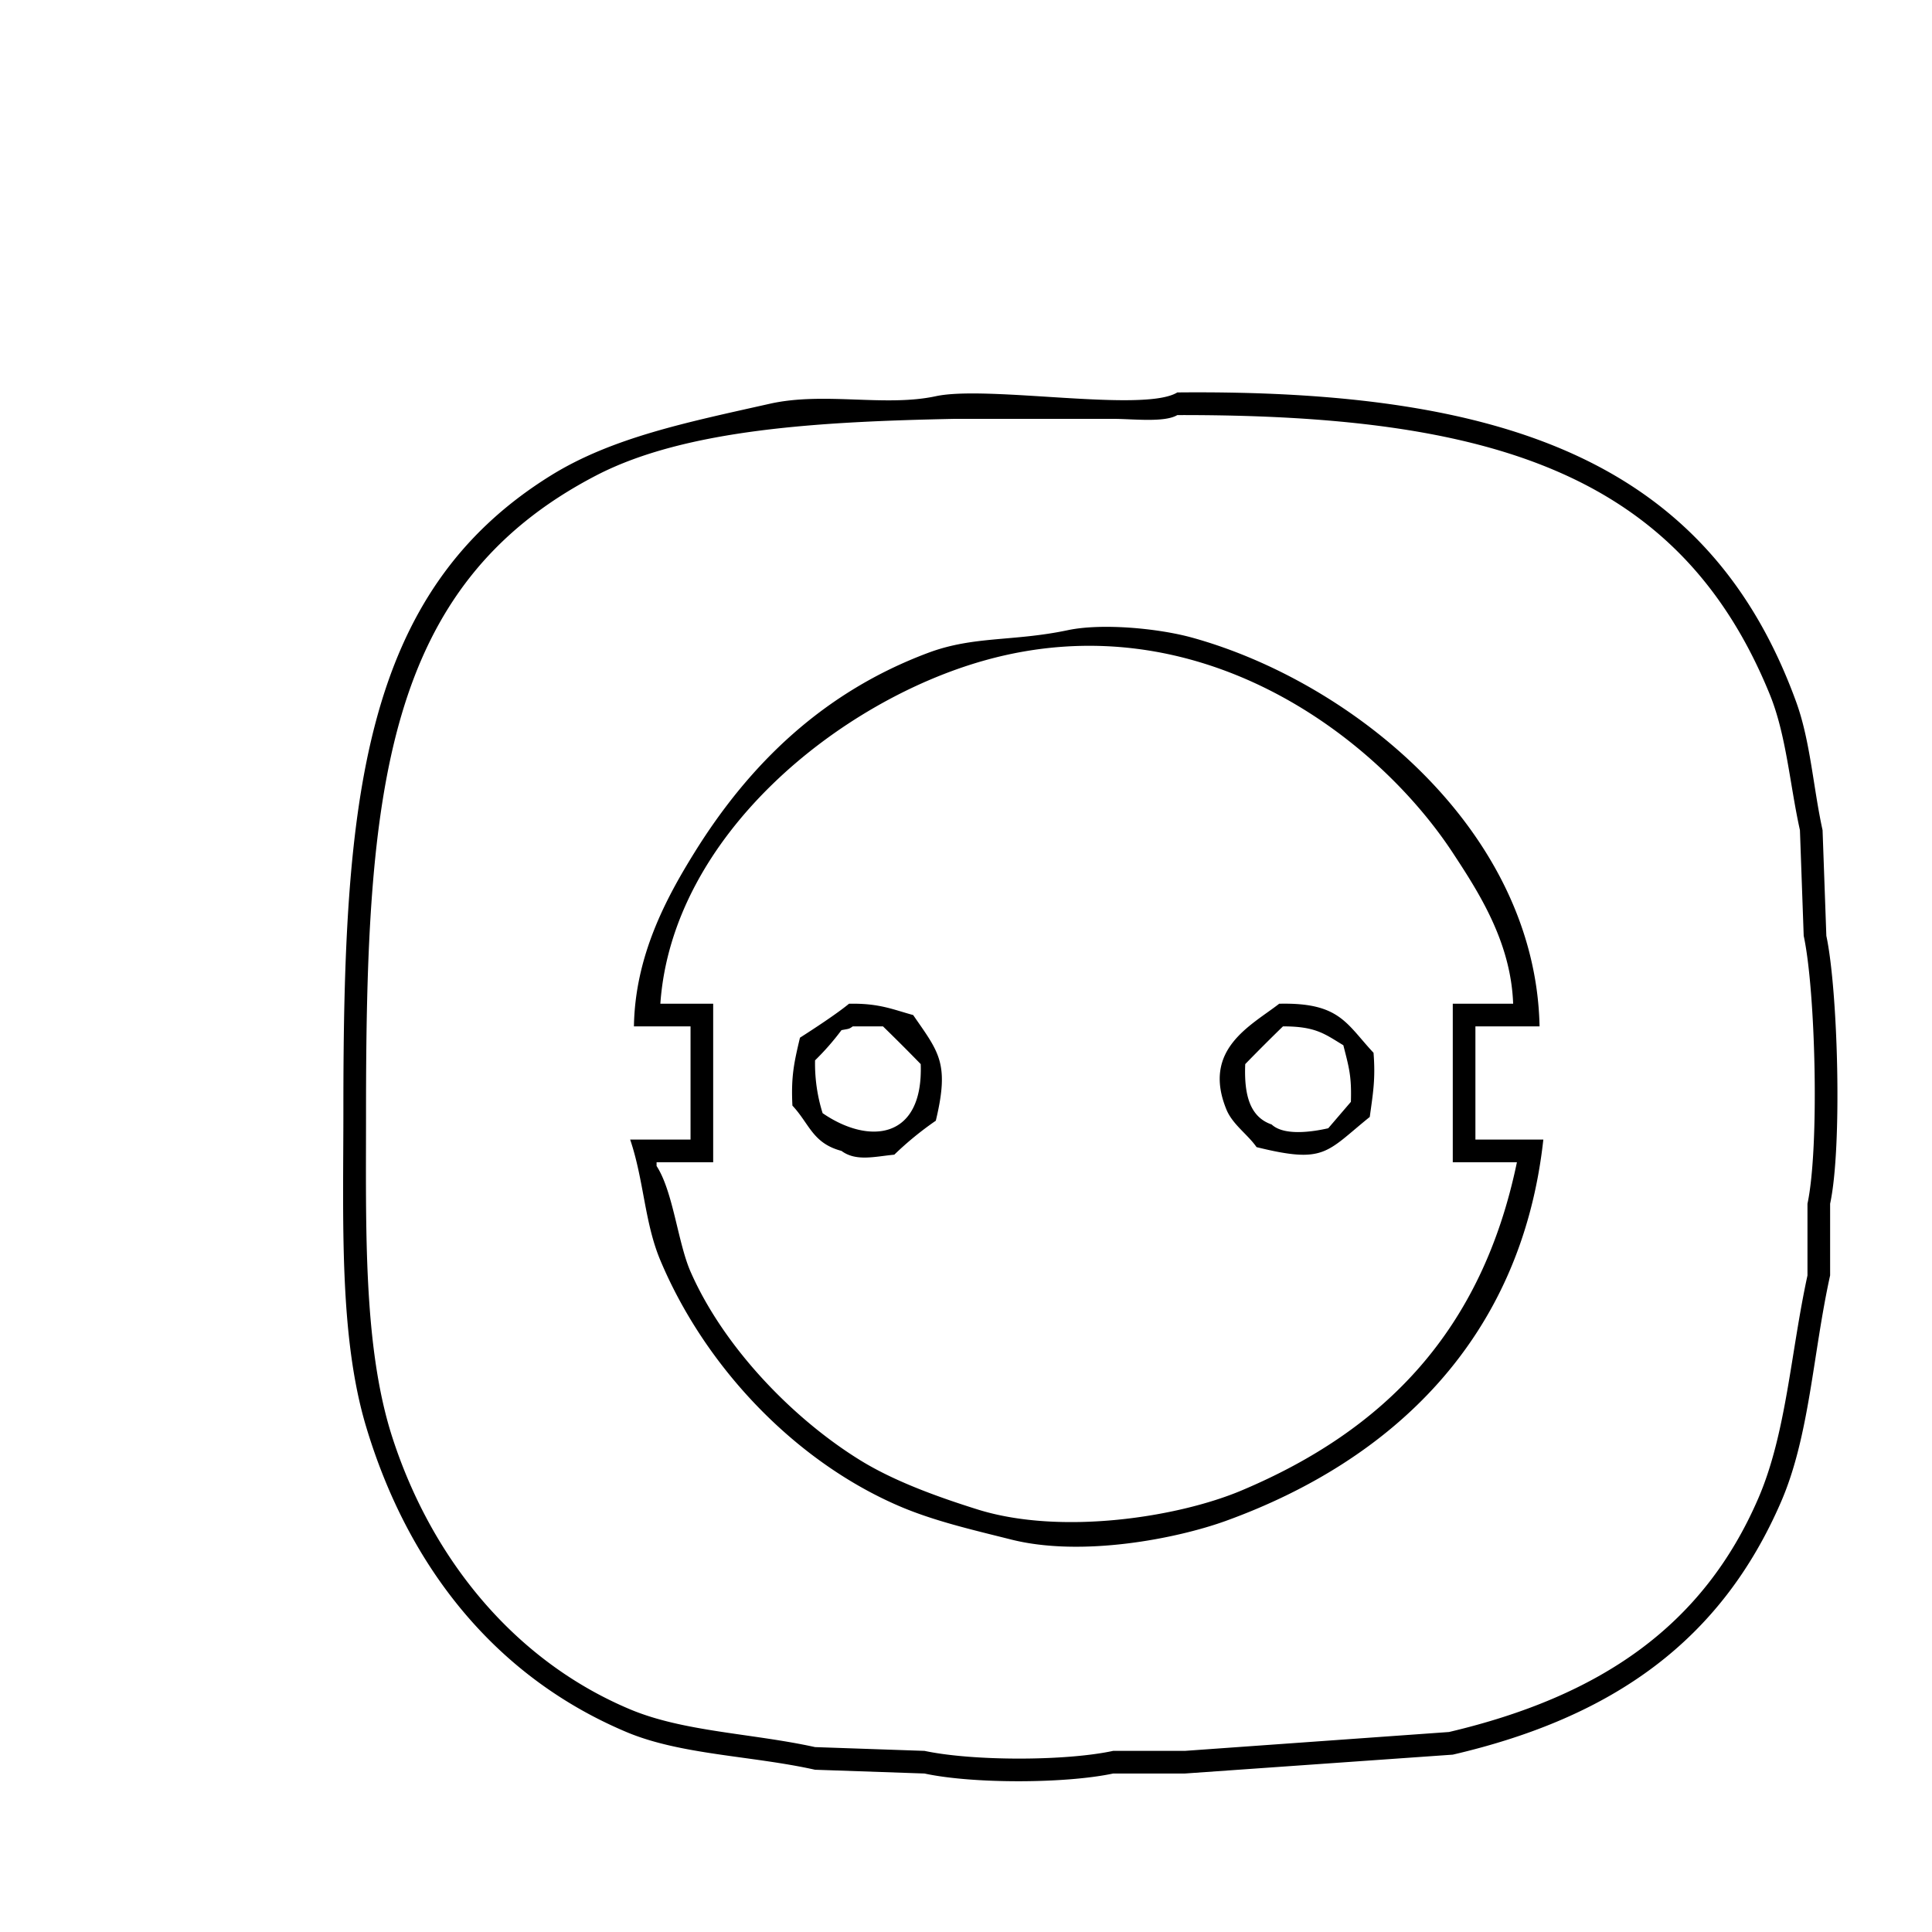 <svg xmlns="http://www.w3.org/2000/svg" version="1.1" viewBox="0 0 512 512" fill="currentColor"><path fill="currentColor" d="M312 104c87.407-.854 140.918 18.541 164 82c3.788 10.414 4.515 22.7 7 34l1 28c3.091 14.516 4.237 56.006 1 71v19c-4.577 20.766-5.427 42.516-13 60c-15.832 36.553-44.207 57.051-87 67l-71 5h-19c-12.745 2.707-37.26 2.752-50 0l-29-1c-16.874-3.756-35.574-3.919-50-10c-34.354-14.48-57.728-43.344-69-81c-7.179-23.985-6-54.388-6-84c0-81.436 4.639-136.759 55-168c16.31-10.118 36.294-14.122 58-19c14.387-3.233 30.541.894 44-2c13.84-2.976 55.156 4.447 64-1m0 6c-3.384 2.044-11.879 1-17 1h-42c-35.08.73-71.125 2.6-95 15c-56.325 29.25-61 83.883-61 169c0 30.583-.786 62 7 86c10.558 32.549 32.672 59.279 63 72c14.226 5.967 32.3 6.328 49 10l29 1c12.746 2.712 37.258 2.746 50 0h19l70-5c39.871-9.407 67.291-27.89 82-62c7.4-17.153 8.555-38.557 13-59v-19c3.193-15 2.133-56.516-1-71l-1-28c-2.685-12.09-3.6-25.209-8-36c-23.979-58.814-74.157-74.167-157-74m96 162h-17v30h18c-5.816 53.051-40.273 85.119-84 101c-13.275 4.821-38.378 9.684-57 5c-10.377-2.61-20.706-4.965-30-9c-27.677-12.015-51.249-37.017-63-65c-4.214-10.034-4.329-21.146-8-32h16v-30h-15c.292-18.683 8.558-34 16-46c14.673-23.655 34.3-42.641 62-53c12.107-4.528 22.485-2.935 37-6c8.929-1.885 23.887-.527 33 2c42.639 11.824 90.937 51.19 92 103m-233-6h14v42h-15v1c4.389 6.732 5.622 20.292 9 28c8.75 19.966 27.1 38.966 45 50c9 5.551 20.457 9.688 31 13c22.1 6.943 53.16 2.1 70-5c38.024-16.019 63.753-42.412 73-87h-17v-42h16c-.588-16.349-9.1-29.5-16-40c-20.452-31.122-67.64-66.759-124-51c-38.494 10.764-82.892 46.4-86 91m50 0c7.968-.162 11.6 1.518 17 3c6.781 9.847 9.686 12.656 6 28a86.027 86.027 0 0 0-11 9c-5.2.5-10.149 1.864-14-1c-7.659-2.023-8.462-7.152-13-12c-.386-7.645.4-11.274 2-18c3.523-2.261 9.59-6.2 13-9m114 0c16.055-.371 17.75 5.258 25 13c.546 6.891-.12 10.608-1 17c-11.616 9.385-11.845 12.482-30 8c-2.365-3.4-6.37-6-8-10c-6.521-15.988 6.6-22.238 14-28m-113 6c-1.073.752-.946.6-3 1a68.337 68.337 0 0 1-7 8a43.937 43.937 0 0 0 2 14c12.245 8.431 26.717 7.077 26-13a501.52 501.52 0 0 0-10-10zm114 0a501.52 501.52 0 0 0-10 10c-.339 8.129 1.212 14.012 7 16c3.209 3 10.471 2.032 15 1l6-7c.211-6.8-.487-9.06-2-15c-4.976-3.007-7.314-5.011-16-5" class="cls-1"/></svg>